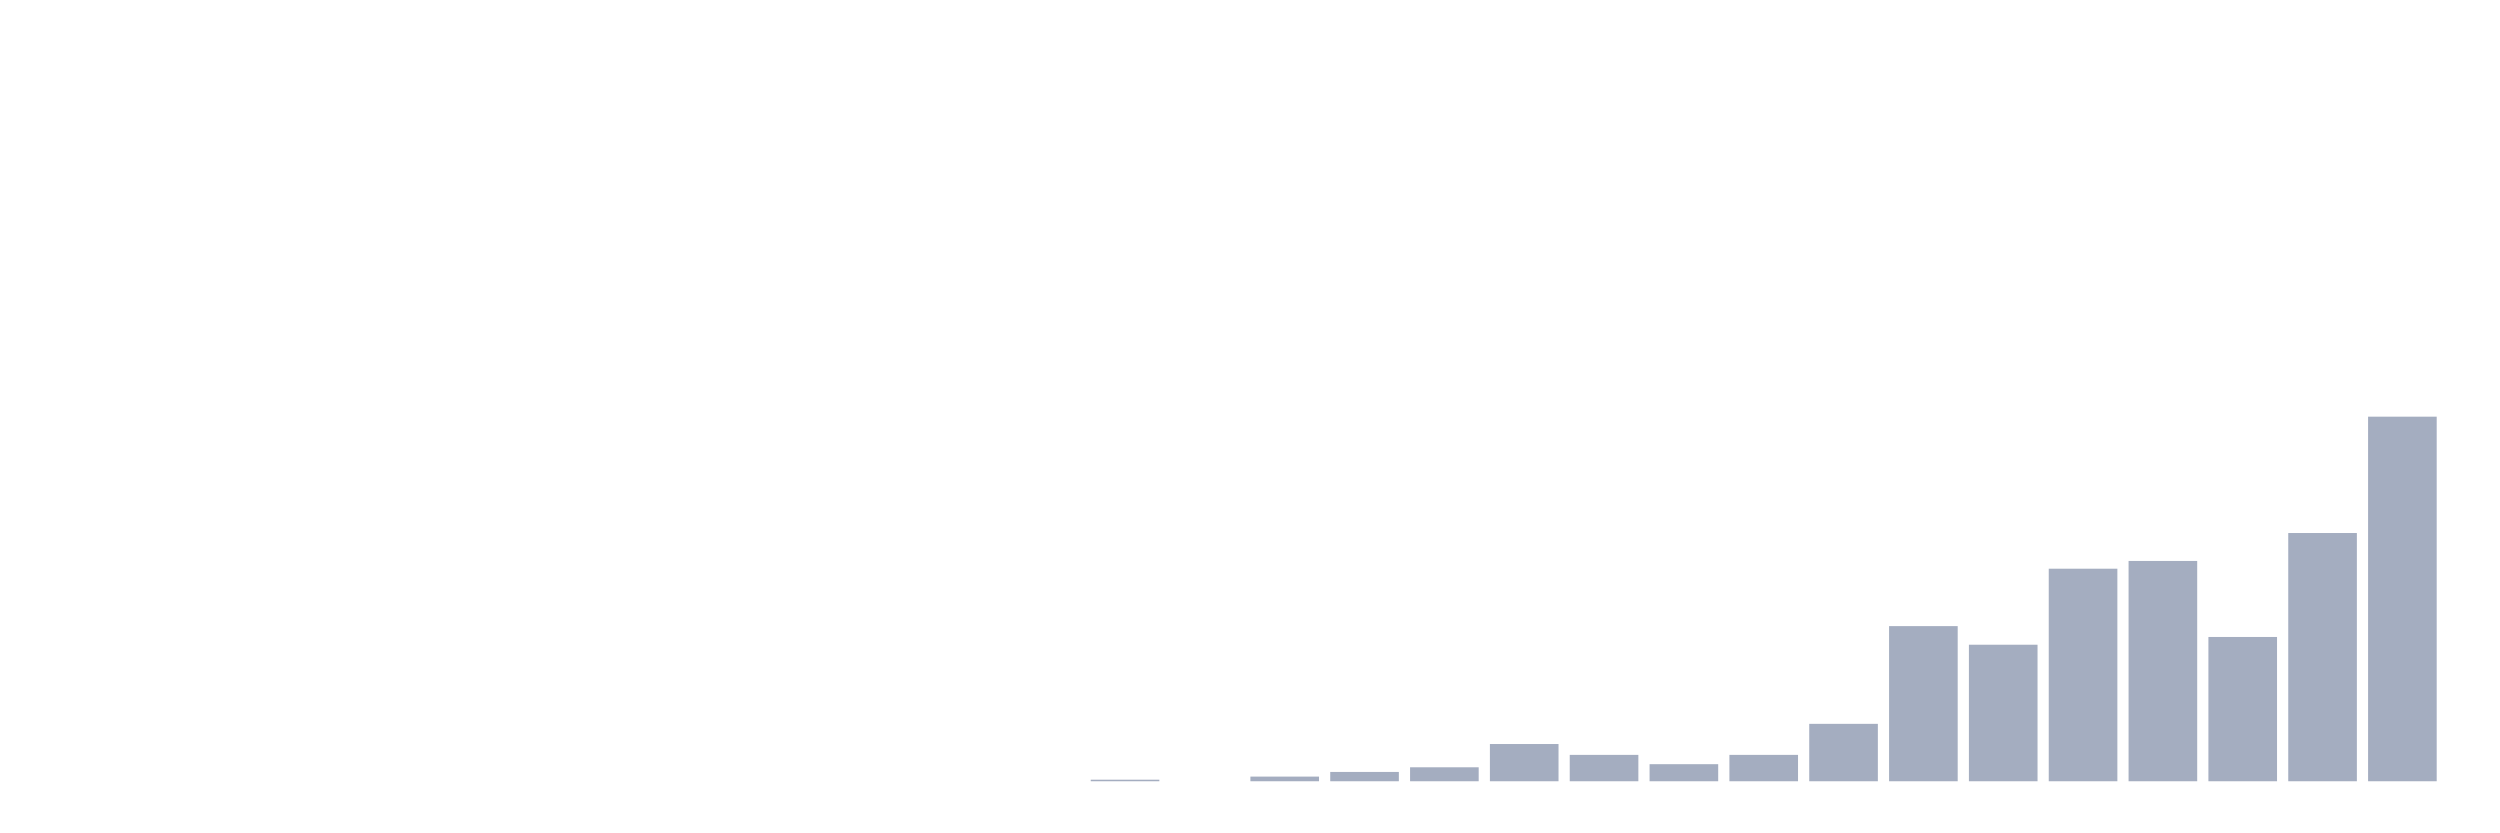 <svg xmlns="http://www.w3.org/2000/svg" viewBox="0 0 480 160"><g transform="translate(10,10)"><rect class="bar" x="0.153" width="13.175" y="140" height="0" fill="rgb(164,173,192)"></rect><rect class="bar" x="15.482" width="13.175" y="140" height="0" fill="rgb(164,173,192)"></rect><rect class="bar" x="30.81" width="13.175" y="140" height="0" fill="rgb(164,173,192)"></rect><rect class="bar" x="46.138" width="13.175" y="140" height="0" fill="rgb(164,173,192)"></rect><rect class="bar" x="61.466" width="13.175" y="140" height="0" fill="rgb(164,173,192)"></rect><rect class="bar" x="76.794" width="13.175" y="140" height="0" fill="rgb(164,173,192)"></rect><rect class="bar" x="92.123" width="13.175" y="140" height="0" fill="rgb(164,173,192)"></rect><rect class="bar" x="107.451" width="13.175" y="140" height="0" fill="rgb(164,173,192)"></rect><rect class="bar" x="122.779" width="13.175" y="140" height="0" fill="rgb(164,173,192)"></rect><rect class="bar" x="138.107" width="13.175" y="140" height="0" fill="rgb(164,173,192)"></rect><rect class="bar" x="153.436" width="13.175" y="140" height="0" fill="rgb(164,173,192)"></rect><rect class="bar" x="168.764" width="13.175" y="140" height="0" fill="rgb(164,173,192)"></rect><rect class="bar" x="184.092" width="13.175" y="140" height="0" fill="rgb(164,173,192)"></rect><rect class="bar" x="199.42" width="13.175" y="139.702" height="0.298" fill="rgb(164,173,192)"></rect><rect class="bar" x="214.748" width="13.175" y="140" height="0" fill="rgb(164,173,192)"></rect><rect class="bar" x="230.077" width="13.175" y="139.106" height="0.894" fill="rgb(164,173,192)"></rect><rect class="bar" x="245.405" width="13.175" y="138.213" height="1.787" fill="rgb(164,173,192)"></rect><rect class="bar" x="260.733" width="13.175" y="137.319" height="2.681" fill="rgb(164,173,192)"></rect><rect class="bar" x="276.061" width="13.175" y="132.851" height="7.149" fill="rgb(164,173,192)"></rect><rect class="bar" x="291.39" width="13.175" y="134.936" height="5.064" fill="rgb(164,173,192)"></rect><rect class="bar" x="306.718" width="13.175" y="136.723" height="3.277" fill="rgb(164,173,192)"></rect><rect class="bar" x="322.046" width="13.175" y="134.936" height="5.064" fill="rgb(164,173,192)"></rect><rect class="bar" x="337.374" width="13.175" y="128.979" height="11.021" fill="rgb(164,173,192)"></rect><rect class="bar" x="352.702" width="13.175" y="110.213" height="29.787" fill="rgb(164,173,192)"></rect><rect class="bar" x="368.031" width="13.175" y="113.787" height="26.213" fill="rgb(164,173,192)"></rect><rect class="bar" x="383.359" width="13.175" y="99.191" height="40.809" fill="rgb(164,173,192)"></rect><rect class="bar" x="398.687" width="13.175" y="97.702" height="42.298" fill="rgb(164,173,192)"></rect><rect class="bar" x="414.015" width="13.175" y="112.298" height="27.702" fill="rgb(164,173,192)"></rect><rect class="bar" x="429.344" width="13.175" y="92.34" height="47.66" fill="rgb(164,173,192)"></rect><rect class="bar" x="444.672" width="13.175" y="70" height="70" fill="rgb(164,173,192)"></rect></g></svg>